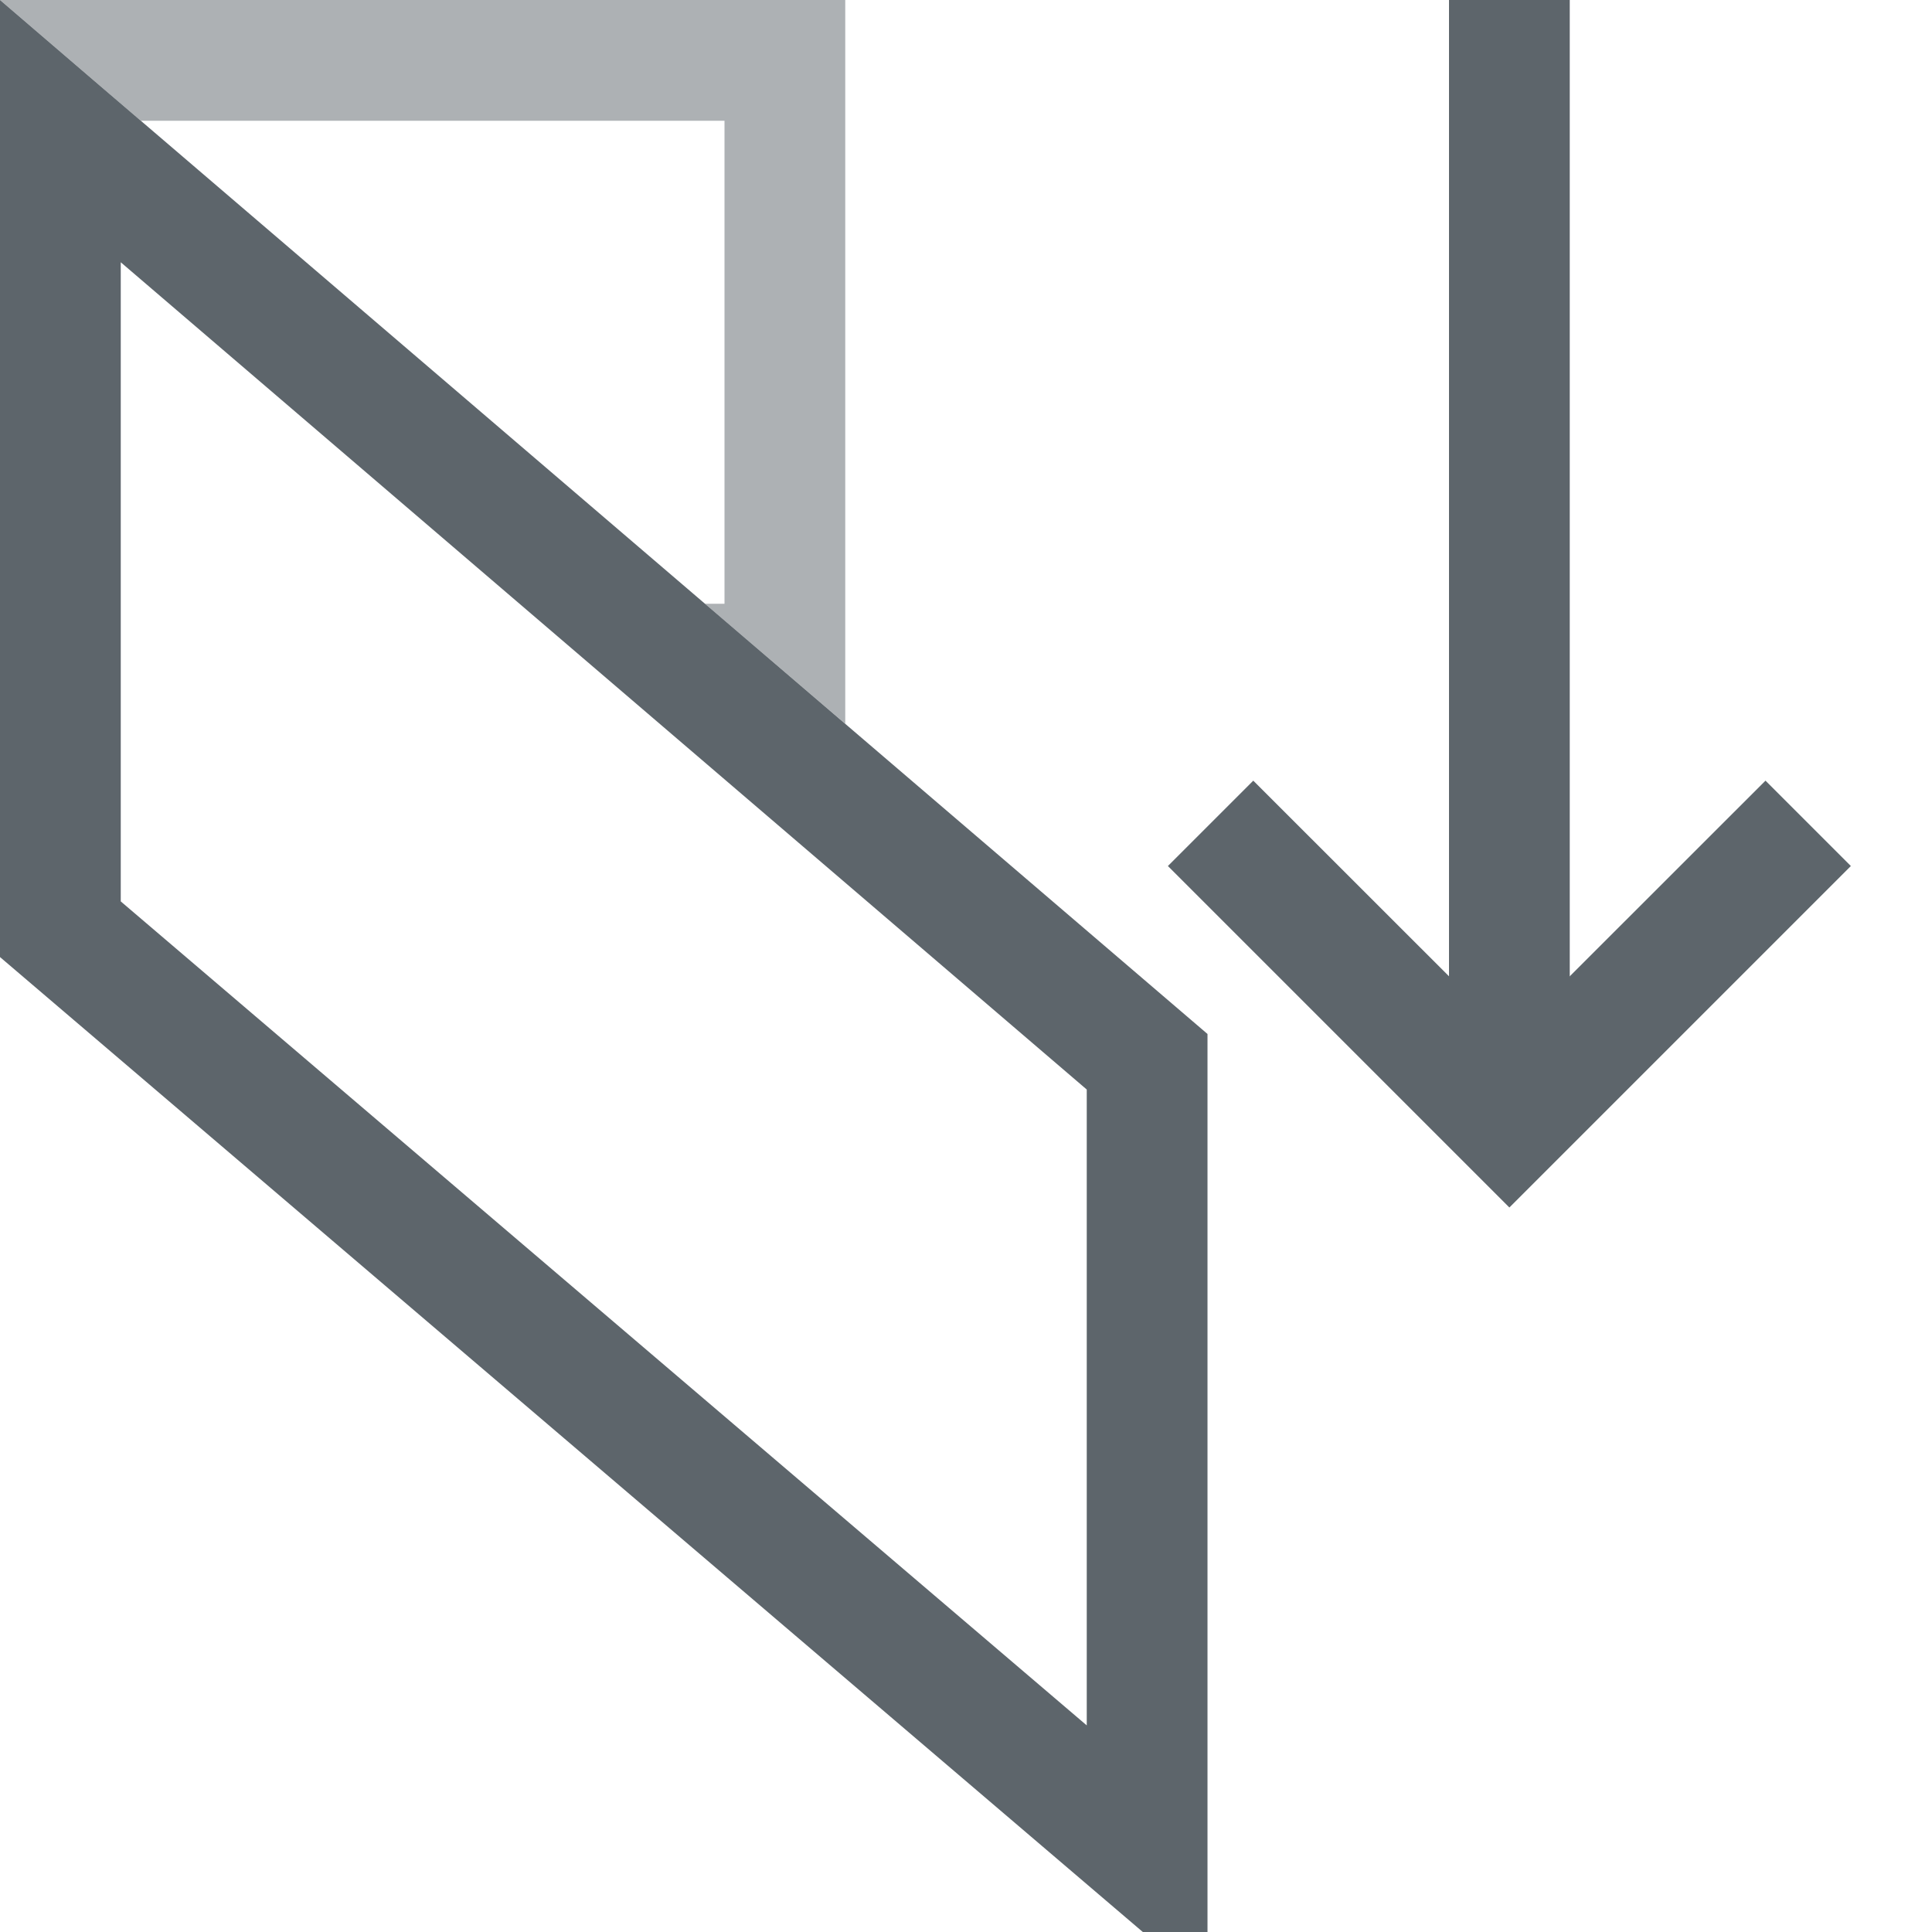 <svg xmlns="http://www.w3.org/2000/svg" width="16" height="16"><path d="M0 0h7v5.994L5.838 5H6V1H1.166L.824.707Z" style="opacity:.5;fill:#5d656b;fill-rule:evenodd;stroke-linecap:square;stop-color:#000"/><path d="m0 0 .824.707L10 8.563v7.894L0 7.926Zm1 2.172v5.293l8 6.824V9.023Z" style="color:#000;fill:#5d656b;fill-opacity:1;-inkscape-stroke:none"/><path d="M0 12h9v1H0z" style="fill:#5d656b;fill-rule:evenodd;stroke:none;stroke-width:1.342;stroke-linecap:square;stop-color:#000" transform="matrix(0 1 1 0 0 0)"/><path d="m9.672 7.172.707-.707 2.121 2.12 2.121-2.12.707.707-2.121 2.121L12.5 10l-.707-.707Z" style="fill:#5d656b;fill-rule:evenodd;stroke:none;stroke-linecap:square;stop-color:#000"/></svg>
